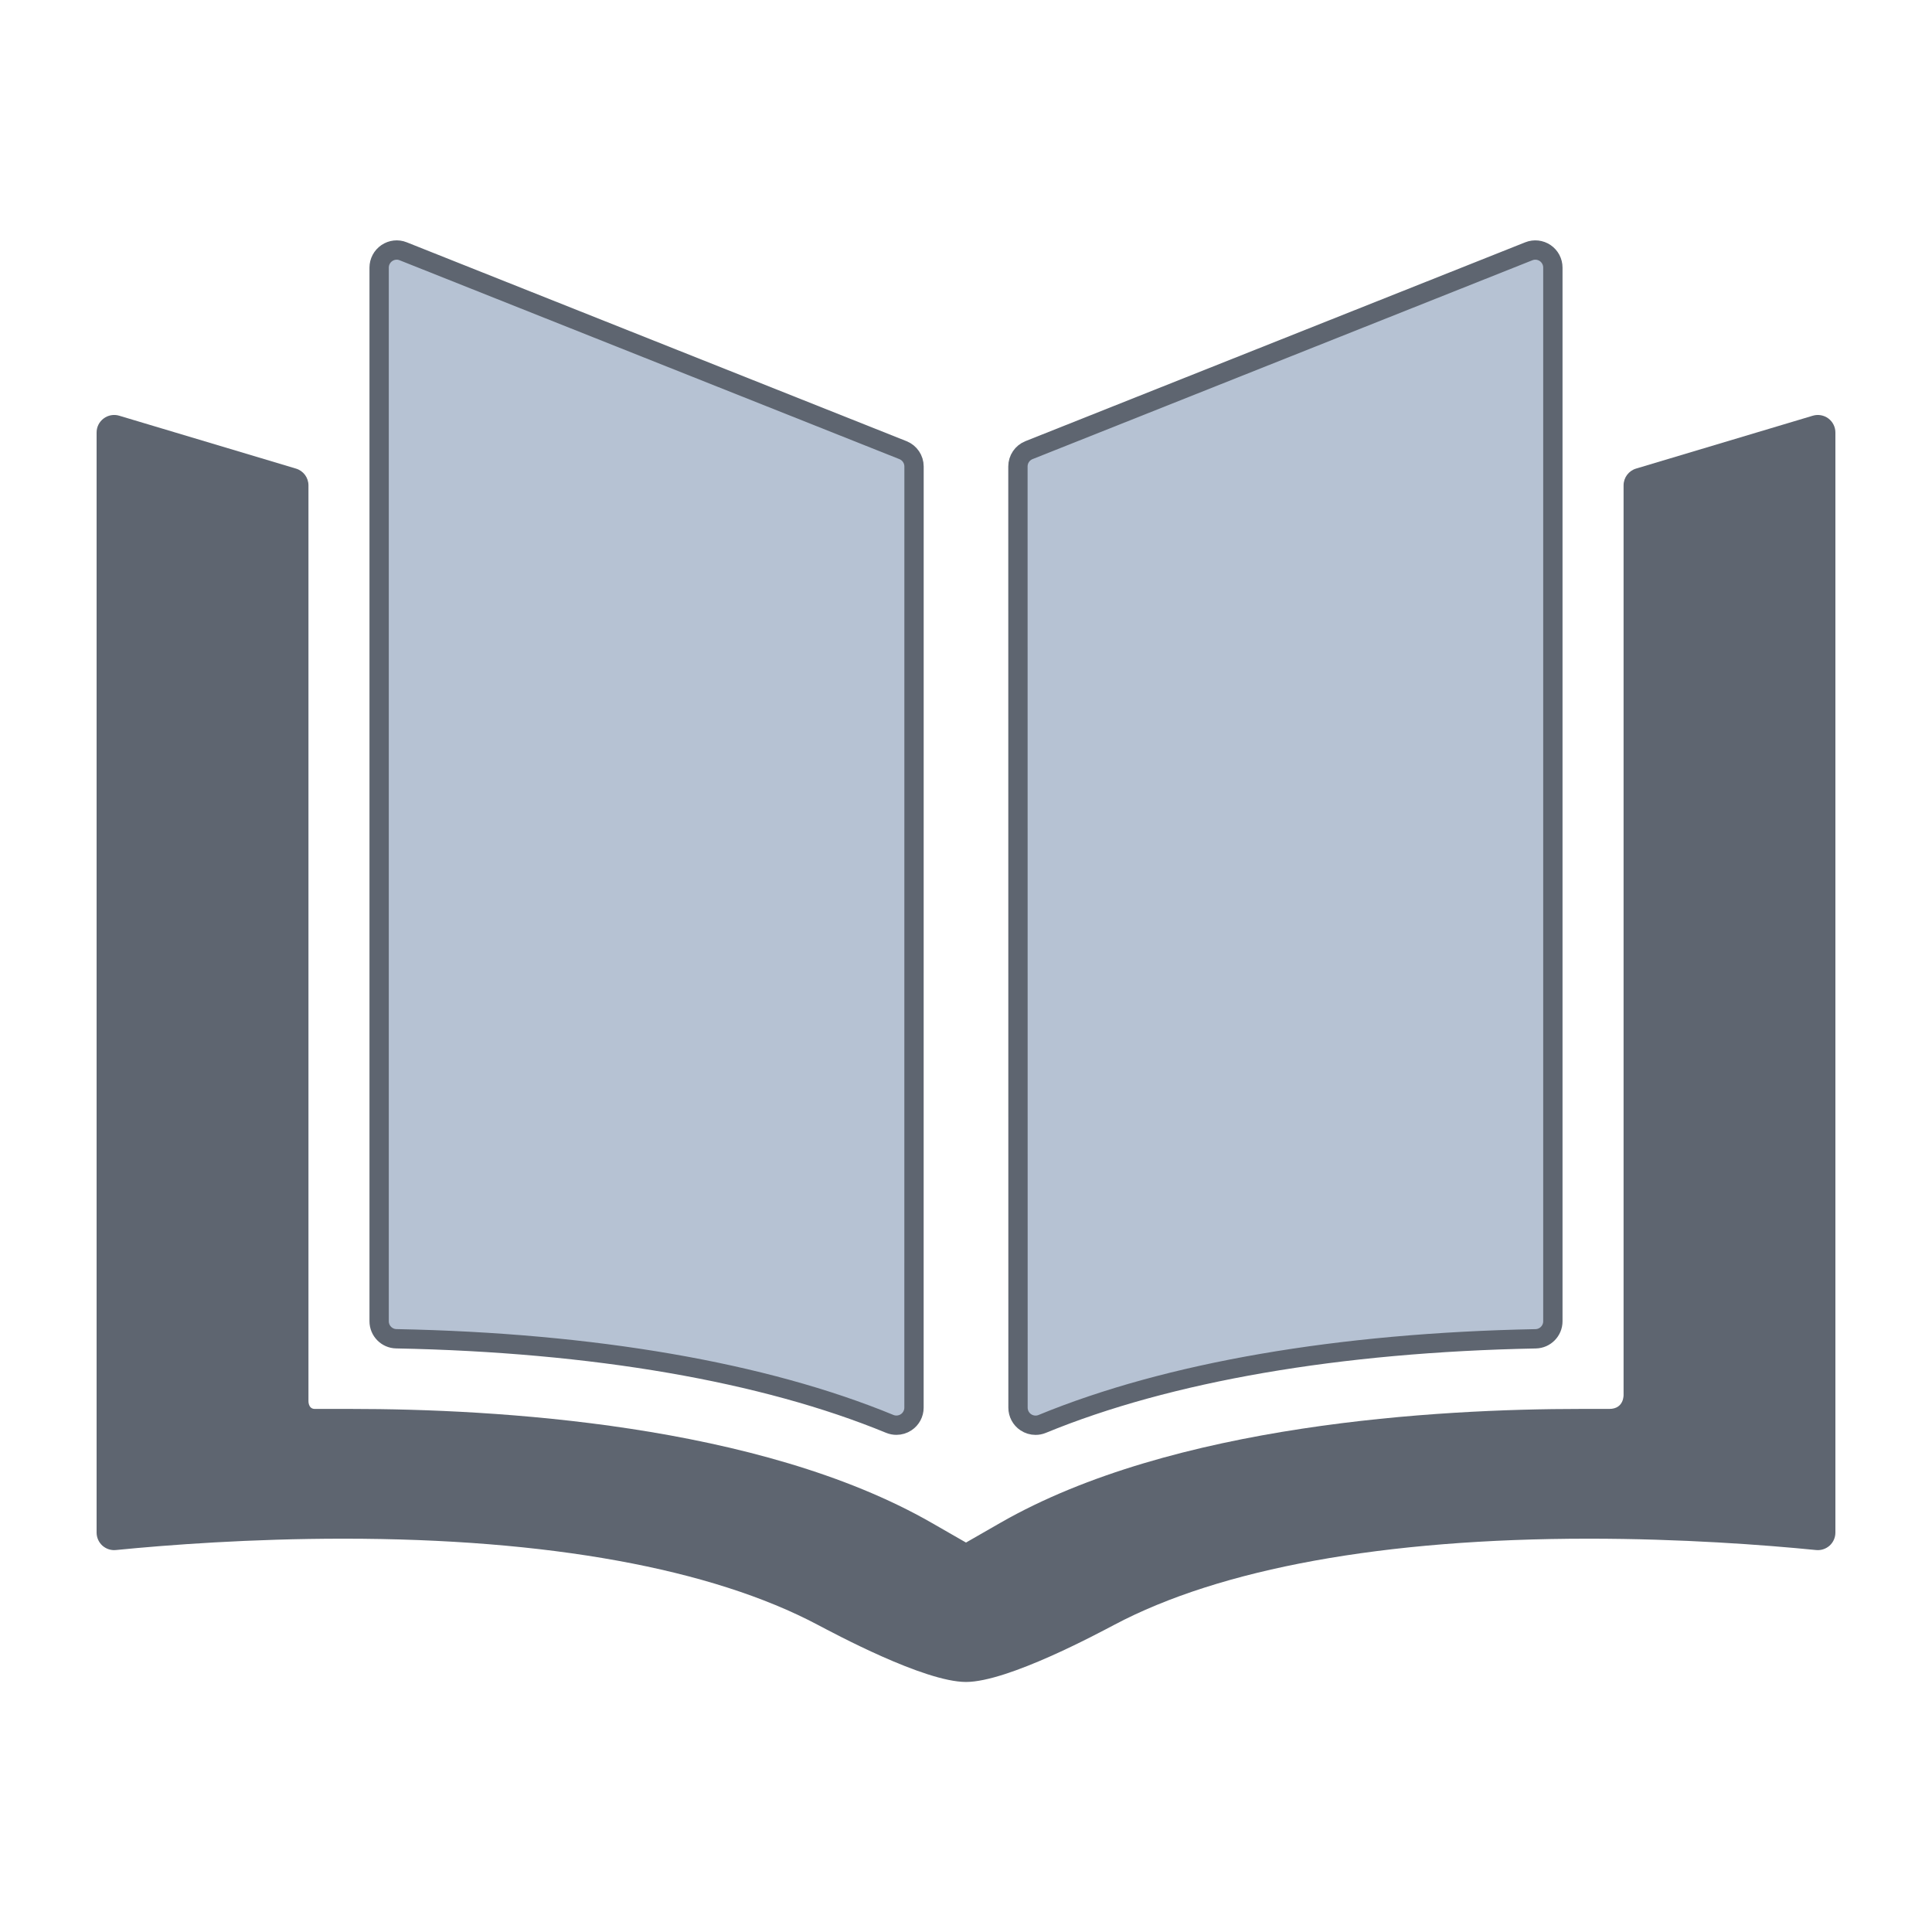 <?xml version="1.0" encoding="utf-8"?>
<!-- Generator: Adobe Illustrator 16.0.0, SVG Export Plug-In . SVG Version: 6.00 Build 0)  -->
<!DOCTYPE svg PUBLIC "-//W3C//DTD SVG 1.1//EN" "http://www.w3.org/Graphics/SVG/1.1/DTD/svg11.dtd">
<svg version="1.1" id="Layer_1" xmlns="http://www.w3.org/2000/svg" xmlns:xlink="http://www.w3.org/1999/xlink" x="0px" y="0px"
	 width="50px" height="50px" viewBox="0 0 50 50" enable-background="new 0 0 50 50" xml:space="preserve">
<g>
	<g>
		<path fill="#B6C2D3" stroke="#5E6570" stroke-width="0.5" stroke-miterlimit="10" d="M10.257,34.647
			c5.096,0.099,9.512,0.861,12.77,2.203c0.056,0.023,0.115,0.034,0.172,0.034c0.089,0,0.178-0.026,0.253-0.077
			c0.126-0.083,0.202-0.226,0.202-0.376l0.001-24.359c0-0.186-0.114-0.353-0.286-0.422L10.434,6.503
			c-0.139-0.056-0.297-0.039-0.422,0.046C9.887,6.634,9.812,6.775,9.812,6.925v27.268C9.812,34.441,10.01,34.643,10.257,34.647z"/>
		<path fill="#5E6570" d="M47.317,10.829c-0.115-0.085-0.264-0.111-0.4-0.071l-4.576,1.369c-0.191,0.057-0.323,0.234-0.323,0.434
			v23.531c0,0,0.02,0.371-0.371,0.371c-0.447,0-0.741,0-0.741,0c-3.69,0-10.55,0.384-15.019,2.949L25,39.921l-0.887-0.509
			c-4.469-2.565-11.327-2.949-15.018-2.949c0,0-0.756,0-0.947,0c-0.176,0-0.165-0.211-0.165-0.211V12.561
			c0-0.2-0.131-0.377-0.324-0.434l-4.575-1.369c-0.137-0.041-0.286-0.014-0.4,0.071C2.567,10.915,2.5,11.05,2.5,11.193v28.469
			c0,0.129,0.054,0.251,0.149,0.338c0.095,0.085,0.222,0.128,0.349,0.115c1.36-0.135,3.485-0.294,5.891-0.294
			c5.283,0,9.528,0.772,12.279,2.232c0.404,0.212,2.748,1.476,3.832,1.476c1.084,0,3.428-1.264,3.832-1.476
			c2.751-1.46,6.996-2.232,12.279-2.232c2.405,0,4.531,0.159,5.89,0.294c0.128,0.013,0.255-0.03,0.35-0.115
			c0.095-0.087,0.149-0.209,0.149-0.338V11.193C47.5,11.05,47.432,10.915,47.317,10.829z"/>
		<path fill="#B6C2D3" stroke="#5E6570" stroke-width="0.5" stroke-miterlimit="10" d="M26.547,36.808
			c0.076,0.051,0.164,0.077,0.253,0.077c0.058,0,0.117-0.011,0.172-0.034c3.26-1.342,7.676-2.104,12.771-2.203
			c0.246-0.005,0.445-0.206,0.445-0.454V6.925c0-0.15-0.074-0.291-0.199-0.376c-0.124-0.084-0.282-0.102-0.423-0.046L26.629,11.65
			c-0.172,0.069-0.285,0.236-0.285,0.422l0.002,24.359C26.346,36.582,26.422,36.725,26.547,36.808z"/>
	</g>
</g>
</svg>
